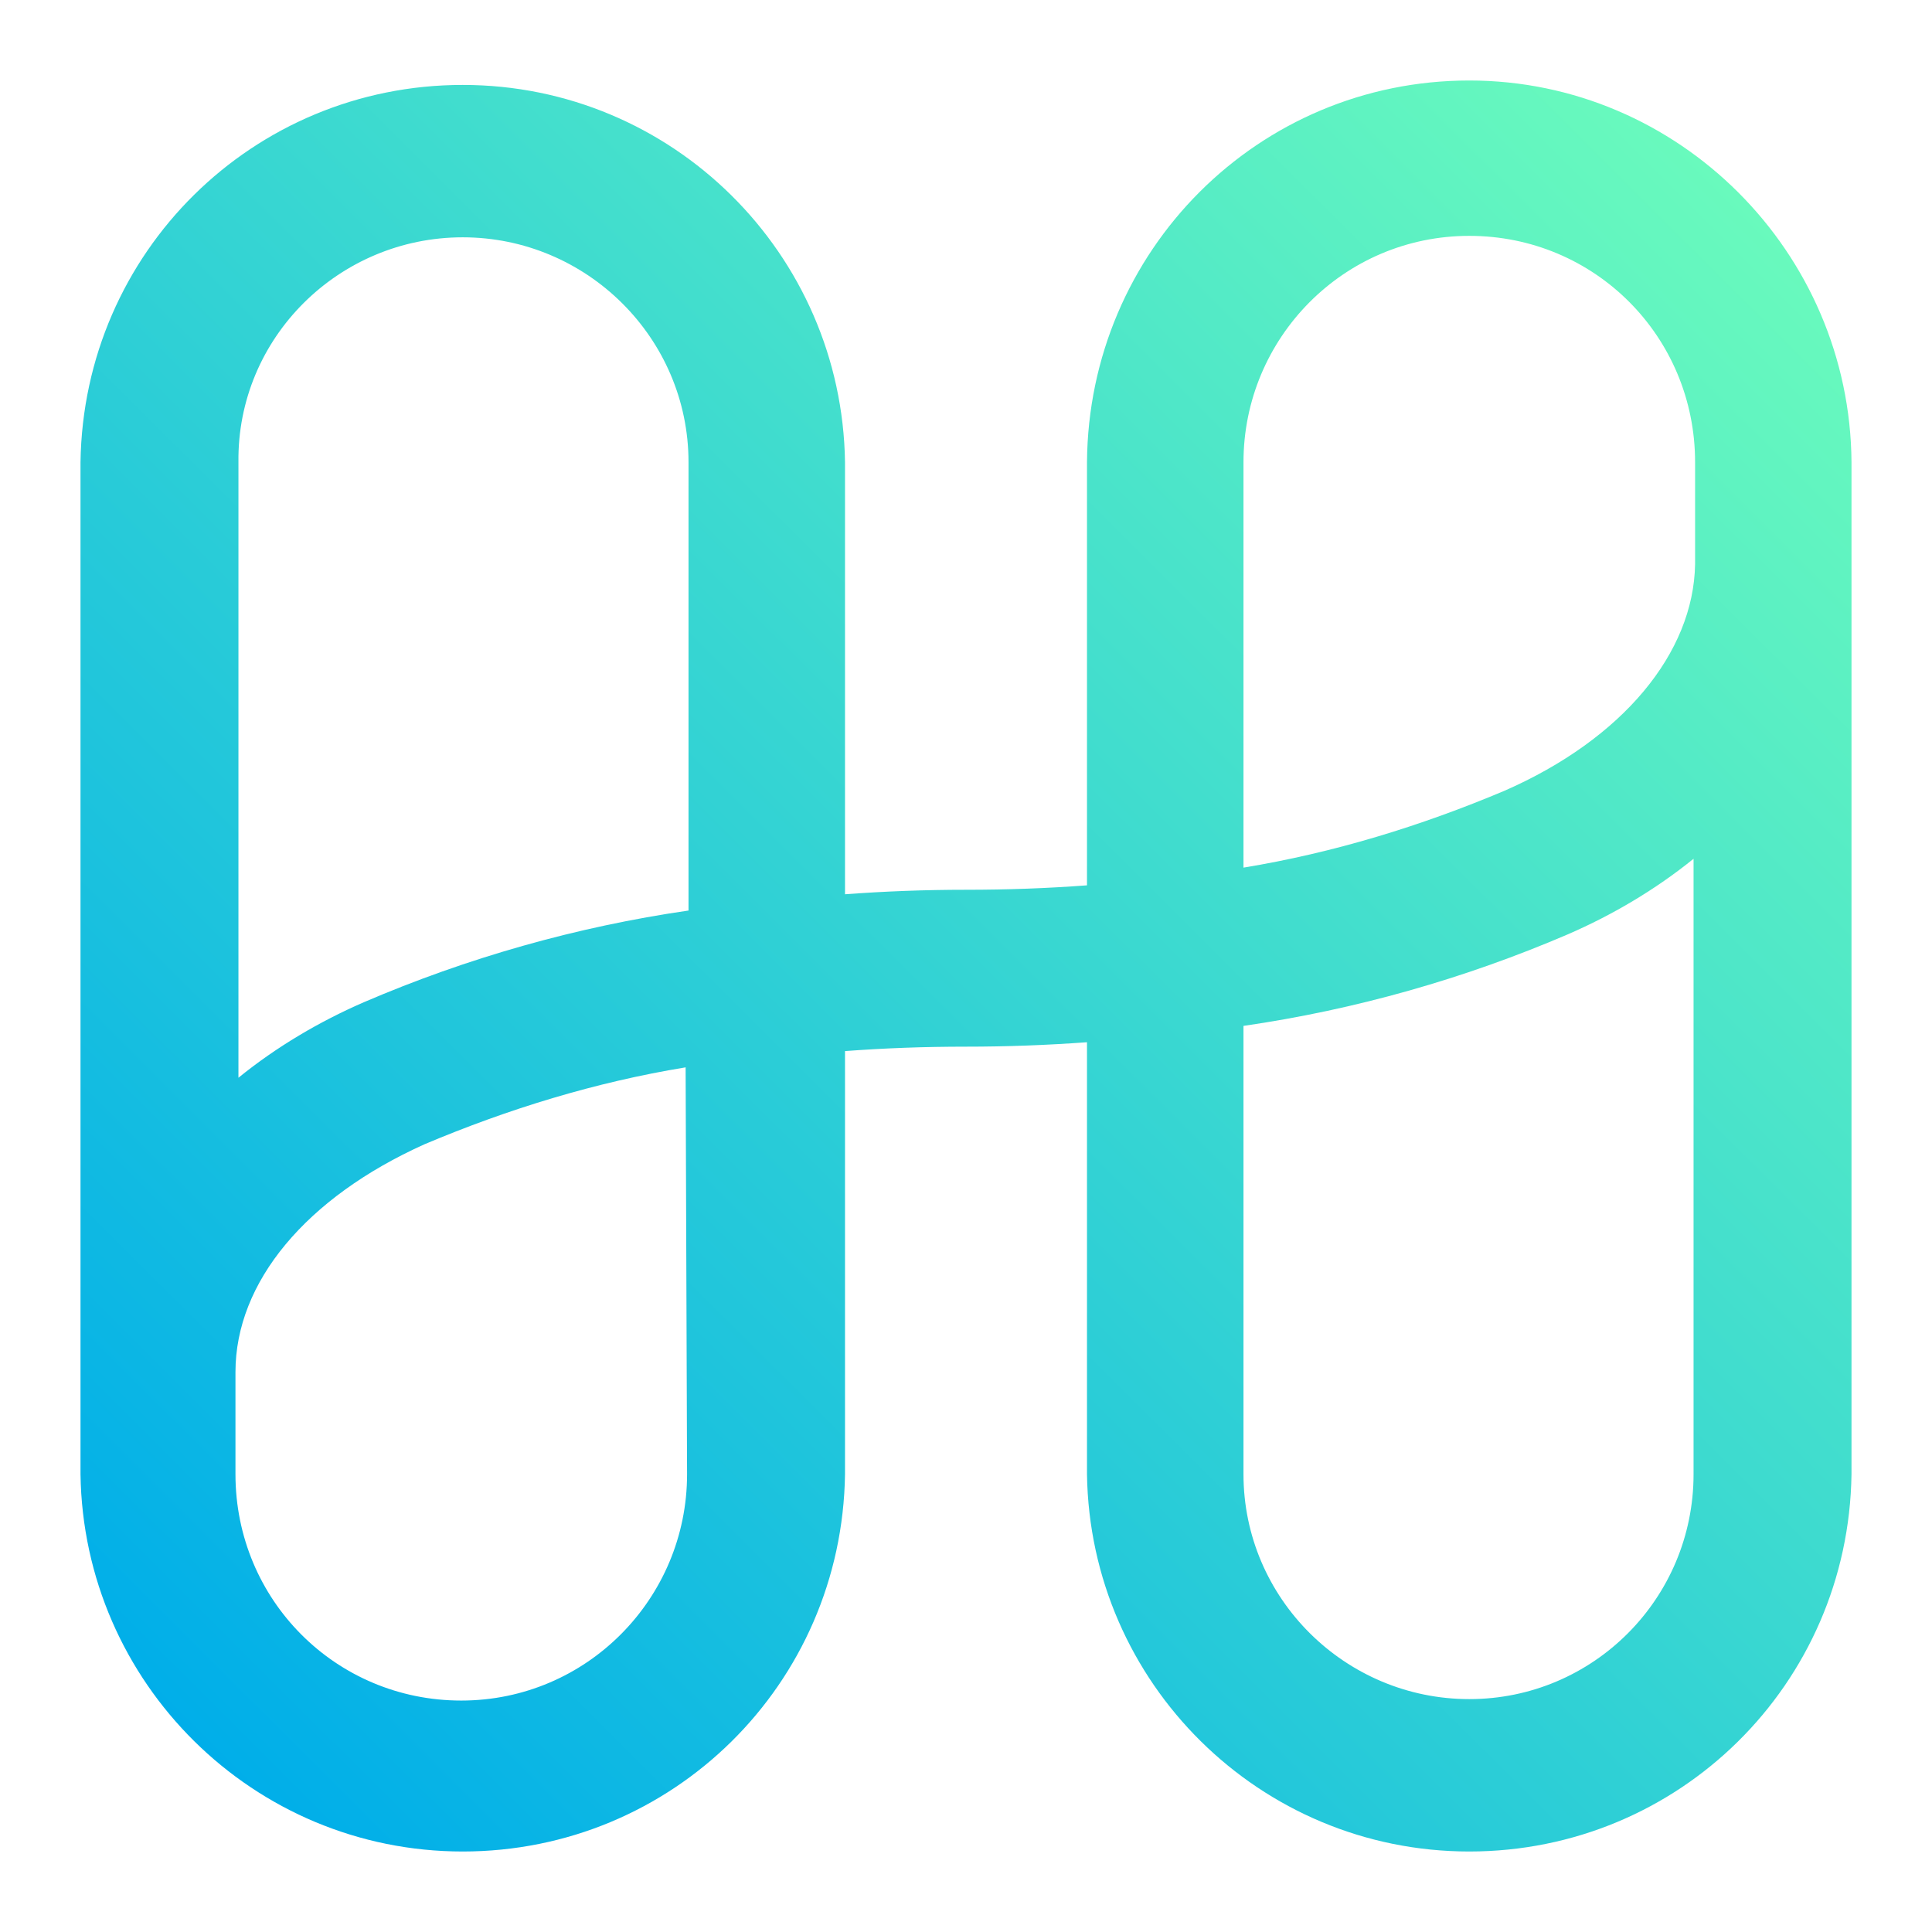 <svg width="24" height="24" viewBox="0 0 24 24" fill="none" xmlns="http://www.w3.org/2000/svg">
<path d="M18.252 1C15.63 1 13.522 3.114 13.503 5.742V10.998C13.008 11.035 12.513 11.053 12 11.053C11.487 11.053 10.992 11.072 10.497 11.109V5.742C10.46 3.15 8.352 1.055 5.748 1.055C3.145 1.055 1.037 3.132 1 5.742V18.313C1.037 20.905 3.145 23 5.748 23C8.352 23 10.46 20.923 10.497 18.313V13.057C10.992 13.02 11.487 13.002 12 13.002C12.513 13.002 13.008 12.983 13.503 12.947V18.313C13.54 20.905 15.648 23 18.252 23C20.855 23 22.963 20.923 23 18.313V5.742C22.982 3.132 20.855 1 18.252 1ZM5.748 2.948C7.288 2.948 8.553 4.198 8.553 5.742V11.311C7.16 11.513 5.803 11.899 4.52 12.45C3.97 12.689 3.438 13.002 2.962 13.388V5.742C2.943 4.198 4.208 2.948 5.748 2.948ZM8.535 18.313C8.535 19.857 7.288 21.125 5.73 21.125C4.172 21.125 2.925 19.875 2.925 18.313V17.045C2.925 15.924 3.805 14.876 5.272 14.215C6.317 13.774 7.398 13.443 8.517 13.259L8.535 18.313ZM18.252 21.107C16.712 21.107 15.447 19.857 15.447 18.313V12.744C16.84 12.542 18.197 12.156 19.48 11.605C20.03 11.366 20.562 11.053 21.038 10.668V18.313C21.038 19.857 19.792 21.107 18.252 21.107ZM18.692 9.822C17.647 10.263 16.565 10.594 15.447 10.778V5.742C15.447 4.198 16.693 2.93 18.252 2.93C19.81 2.93 21.057 4.18 21.057 5.742V7.01C21.038 8.113 20.158 9.179 18.692 9.822Z" fill="url(#paint0_linear_192_1037)"/>
<defs>
<linearGradient id="paint0_linear_192_1037" x1="2.39" y1="21.662" x2="21.598" y2="2.397" gradientUnits="userSpaceOnUse">
<stop stop-color="#00AEE9"/>
<stop offset="1" stop-color="#69FABD"/>
</linearGradient>
</defs>
</svg>
